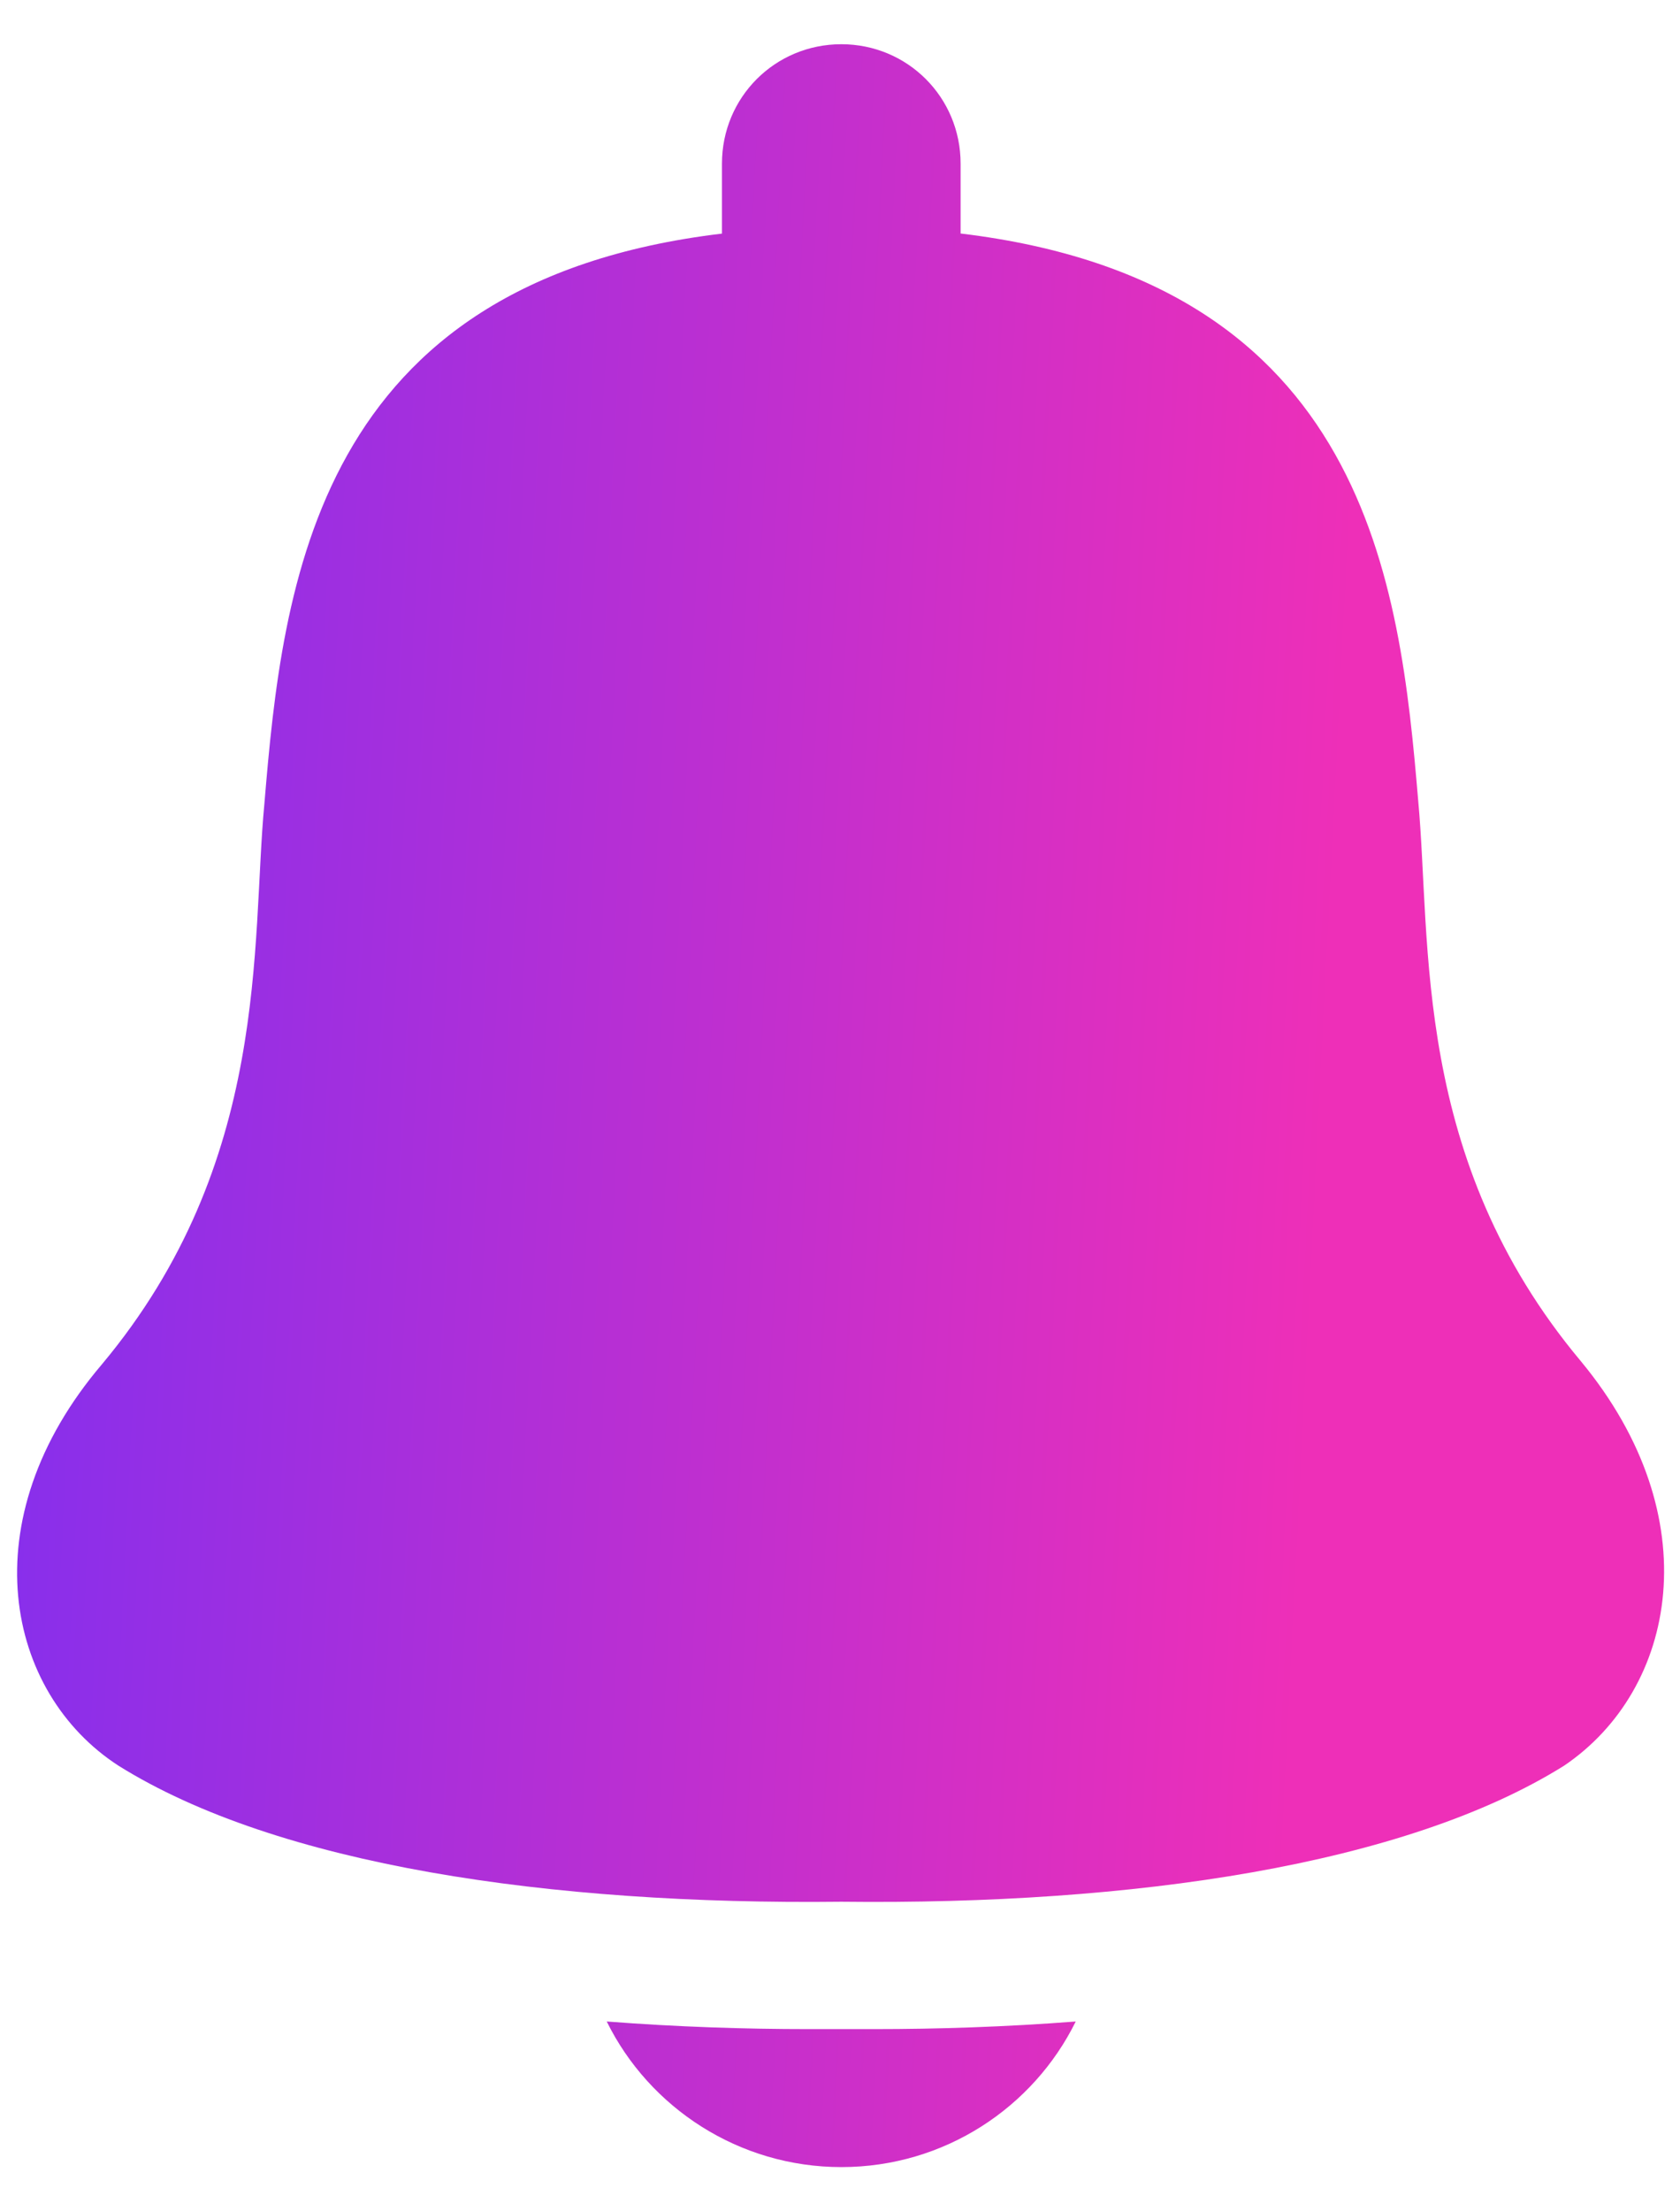 <svg width="19" height="25" viewBox="0 0 19 25" fill="none" xmlns="http://www.w3.org/2000/svg">
<path d="M12.166 22.854C11.686 23.828 10.678 24.5 9.516 24.5C8.355 24.5 7.342 23.828 6.862 22.854C7.664 22.916 8.436 22.94 9.137 22.94H9.891C10.592 22.94 11.365 22.916 12.166 22.854ZM17.877 15.387C15.964 13.1 16.189 10.662 16.039 9.05C15.833 6.608 15.466 3.191 10.864 2.64V1.85C10.864 1.1 10.264 0.5 9.515 0.5C8.765 0.5 8.165 1.1 8.165 1.85V2.641C3.563 3.191 3.196 6.611 2.99 9.088C2.84 10.662 3.065 13.137 1.152 15.425C-0.348 17.188 0.065 19.137 1.34 19.962C3.14 21.087 6.215 21.538 9.515 21.5C12.814 21.538 15.889 21.087 17.689 19.962C18.964 19.1 19.339 17.15 17.877 15.387Z" fill="url(#paint0_linear_3221_49121)"/>
<defs>
<linearGradient id="paint0_linear_3221_49121" x1="0.193" y1="0.5" x2="15.555" y2="1.277" gradientUnits="userSpaceOnUse">
<stop stop-color="#832FEE"/>
<stop offset="1" stop-color="#EE2FB8"/>
</linearGradient>
</defs>
</svg>
